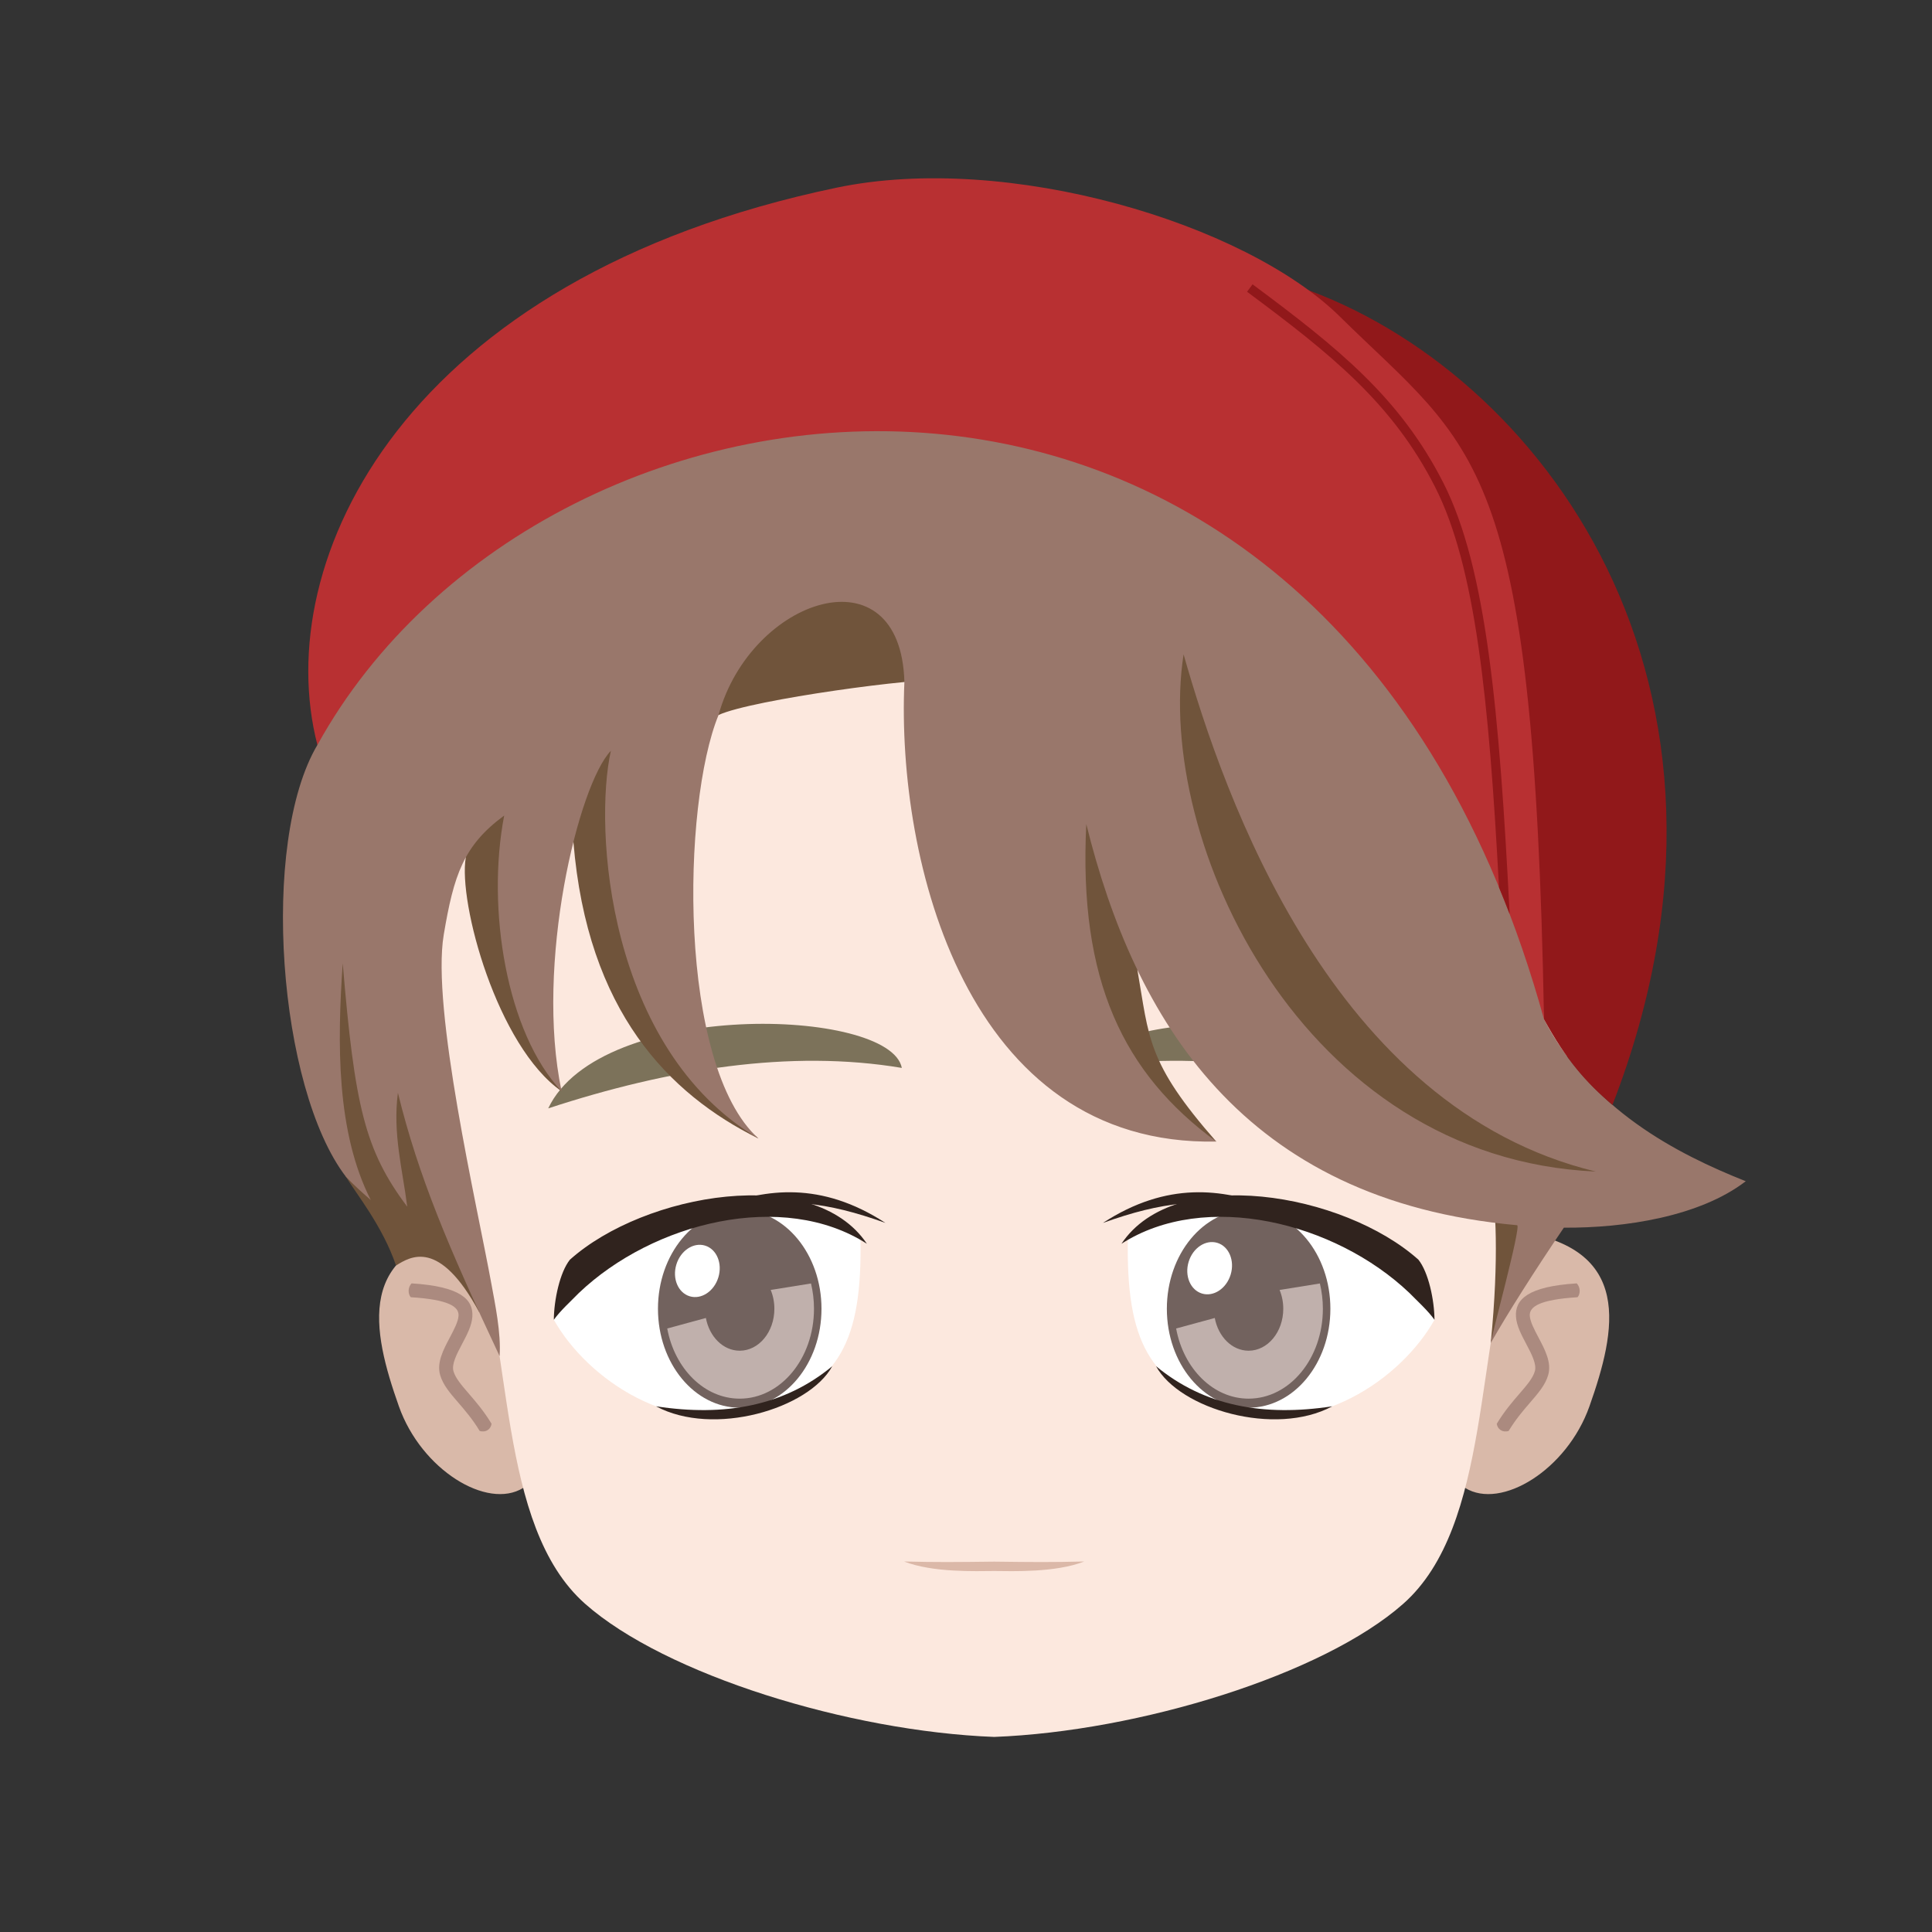 <?xml version="1.0" encoding="UTF-8"?>
<!DOCTYPE svg PUBLIC "-//W3C//DTD SVG 1.1//EN" "http://www.w3.org/Graphics/SVG/1.1/DTD/svg11.dtd">
<!-- Creator: CorelDRAW 2017 -->
<svg xmlns="http://www.w3.org/2000/svg" xml:space="preserve" width="172.156mm" height="172.156mm" version="1.1" style="shape-rendering:geometricPrecision; text-rendering:geometricPrecision; image-rendering:optimizeQuality; fill-rule:evenodd; clip-rule:evenodd"
viewBox="0 0 1048.21 1048.21"
 xmlns:xlink="http://www.w3.org/1999/xlink">
 <rect x="0" y="0" width="1048.21" height="1048.21" fill="#333333" stroke="none"/>
 <defs>
  <style type="text/css">
   <![CDATA[
    .fil0 {fill:none}
    .fil6 {fill:#30231E}
    .fil10 {fill:#70543B}
    .fil7 {fill:#72625E}
    .fil8 {fill:#7C725A}
    .fil12 {fill:#91181A}
    .fil11 {fill:#99776B}
    .fil13 {fill:#B83032}
    .fil9 {fill:#C0B0AC}
    .fil1 {fill:#D9B9A9}
    .fil4 {fill:#DBB8A8}
    .fil3 {fill:#FCE8DE}
    .fil5 {fill:white}
    .fil2 {fill:#AB8A7F;fill-rule:nonzero}
   ]]>
  </style>
 </defs>
 <g id="Capa_x0020_1">
  <rect class="fil0" x="-0" y="-0" width="1048.21" height="1048.21"/>
  <g id="_2256455970224">
   <path class="fil1" d="M256.76 667.93c26.38,21.63 38.16,108.94 27.07,139.36 -19.51,12.05 -55.22,-9.84 -67.4,-44.25 -14.6,-41.24 -24.35,-86.48 40.33,-95.11z"/>
   <path class="fil2" d="M223.29 696.3c26.74,1.66 33.56,8.8 32.99,18.02 -0.3,4.88 -2.91,9.81 -5.55,14.81 -2.87,5.44 -5.8,10.98 -4.7,14.81 1.09,3.8 4.34,7.56 8.31,12.16 3.82,4.42 8.24,9.55 12.36,16.38 -0.43,2.91 -3.03,4.92 -6.45,3.89 -3.83,-6.35 -8,-11.18 -11.59,-15.35 -4.59,-5.31 -8.33,-9.66 -9.87,-15.02 -1.93,-6.72 1.71,-13.61 5.29,-20.38 2.26,-4.28 4.5,-8.51 4.7,-11.75 0.3,-4.86 -5.11,-8.76 -25.92,-10.06 -1.45,-1.58 -1.78,-5.17 0.44,-7.52z"/>
   <path class="fil1" d="M822.01 667.93c-26.38,21.63 -38.16,108.94 -27.07,139.36 19.51,12.05 55.22,-9.84 67.4,-44.25 14.6,-41.24 24.35,-86.48 -40.33,-95.11z"/>
   <path class="fil2" d="M855.48 696.3c-26.74,1.66 -33.56,8.8 -32.99,18.02 0.3,4.88 2.91,9.81 5.55,14.81 2.87,5.44 5.8,10.98 4.7,14.81 -1.09,3.8 -4.33,7.56 -8.31,12.16 -3.82,4.42 -8.24,9.55 -12.36,16.38 0.43,2.91 3.03,4.92 6.45,3.89 3.83,-6.35 8,-11.18 11.59,-15.35 4.59,-5.31 8.33,-9.66 9.87,-15.02 1.93,-6.72 -1.71,-13.61 -5.29,-20.38 -2.26,-4.28 -4.5,-8.51 -4.7,-11.75 -0.3,-4.86 5.11,-8.76 25.92,-10.06 1.45,-1.58 1.78,-5.17 -0.44,-7.52z"/>
   <path class="fil3" d="M539.39 942.37c-78.58,-3.01 -178.44,-33.75 -221.93,-72.22 -48.1,-42.55 -38.62,-140.64 -61.81,-205.41 -35.76,-99.86 -55.63,-185.68 9.85,-282.87 82.68,-122.72 210.53,-133.59 273.89,-136.69 63.36,3.11 191.21,13.97 273.89,136.69 65.47,97.18 45.6,183.01 9.85,282.87 -23.19,64.77 -13.71,162.86 -61.81,205.41 -43.49,38.47 -143.35,69.21 -221.93,72.22z"/>
   <path class="fil4" d="M490.52 847.19c15.53,6.1 38.96,5.23 48.87,5.16 9.91,0.08 33.33,0.94 48.87,-5.16 -18.23,0.44 -27.06,0.35 -48.87,0.08 -21.81,0.26 -30.64,0.36 -48.87,-0.08z"/>
   <g>
    <path class="fil5" d="M766.99 693.43c-11.04,-26.3 -99.18,-57.51 -155.06,-21.73 -1.08,56.65 12.07,78.81 52.53,92.73 49.1,16.9 96.17,-16.83 113.83,-48.38 -3.83,-10.3 -7.87,-17.83 -11.3,-22.62z"/>
    <path class="fil6" d="M598.38 663.5c32.55,-11.66 52.69,-13.35 90.12,-9.09 -25.06,-9.25 -55.01,-13.75 -90.12,9.09z"/>
    <ellipse class="fil7" cx="677.44" cy="710.08" rx="44.36" ry="53.67"/>
    <path class="fil6" d="M627.21 741.22c12.72,23.22 64.5,38.51 95.65,21.76 -37.27,5.77 -69.64,-0.2 -95.65,-21.76z"/>
    <path class="fil6" d="M769.56 683.44c-40.5,-36.19 -132.08,-52.12 -161.11,-8.64 45.46,-29.19 115.85,-11.75 156.23,26.69 4.5,4.6 9.99,9.53 13.61,14.56 -0.09,-10.83 -3.28,-25.78 -8.73,-32.61z"/>
    <ellipse class="fil5" transform="matrix(1.752 0.529 -0.529 1.752 656.297 688.061)" rx="6.51" ry="7.85"/>
    <path class="fil8" d="M589.48 579.4c60.49,-10.15 126.52,0.53 191.85,21.95 -28.17,-59.44 -185.53,-54.75 -191.85,-21.95z"/>
    <path class="fil9" d="M716.11 696.35c1.05,4.36 1.62,8.96 1.62,13.73 0,26.93 -18.04,48.76 -40.3,48.76 -19.22,0 -35.29,-16.28 -39.32,-38.06l20.97 -5.71c1.88,10.16 9.38,17.76 18.35,17.76 10.39,0 18.81,-10.19 18.81,-22.75 0,-3.67 -0.72,-7.14 -2,-10.21l21.87 -3.52z"/>
   </g>
   <g>
    <path class="fil5" d="M311.79 693.43c11.93,-32.96 106.27,-59.28 155.06,-21.73 1.08,56.65 -12.07,78.81 -52.53,92.73 -49.1,16.9 -96.17,-16.83 -113.83,-48.38 3.83,-10.3 7.87,-17.83 11.3,-22.62z"/>
    <path class="fil6" d="M480.4 663.5c-32.55,-11.66 -52.69,-13.35 -90.12,-9.09 25.06,-9.25 55.01,-13.75 90.12,9.09z"/>
    <ellipse class="fil7" cx="401.34" cy="710.08" rx="44.36" ry="53.67"/>
    <path class="fil6" d="M451.56 741.22c-12.72,23.22 -64.5,38.51 -95.65,21.76 37.26,5.77 69.64,-0.2 95.65,-21.76z"/>
    <path class="fil6" d="M309.21 683.44c40.5,-36.19 132.08,-52.12 161.11,-8.64 -45.46,-29.19 -115.85,-11.75 -156.23,26.69 -4.5,4.6 -9.99,9.53 -13.61,14.56 0.09,-10.83 3.28,-25.78 8.73,-32.61z"/>
    <ellipse class="fil5" transform="matrix(1.752 0.529 -0.529 1.752 378.354 689.548)" rx="6.51" ry="7.85"/>
    <path class="fil8" d="M489.29 579.4c-60.49,-10.15 -126.52,0.53 -191.85,21.95 28.17,-59.44 185.54,-54.75 191.85,-21.95z"/>
    <path class="fil9" d="M362.01 720.78c4.03,21.78 20.1,38.06 39.32,38.06 22.25,0 40.3,-21.83 40.3,-48.76 0,-4.77 -0.57,-9.38 -1.62,-13.73l-21.87 3.51c1.28,3.07 2,6.54 2,10.22 0,12.57 -8.42,22.75 -18.81,22.75 -8.97,0 -16.47,-7.6 -18.35,-17.76l-20.97 5.71z"/>
   </g>
   <g>
    <path class="fil10" d="M252.72 465.2c-4.26,24.36 17.07,102.64 51.96,126.86 -18.88,-39.09 -23.01,-107.36 -15.07,-134.82 4.09,-14.13 11.37,-17.46 21.5,-0.46 7.51,91.96 51.81,136.84 100.37,160.92 -31.74,-27.04 -48.93,-70.87 -54.97,-113.04 -8.71,-60.83 5.8,-118.22 33.34,-116.73 18.17,-8.43 110.01,-20.65 121.98,-18.88 68.86,48.43 10.23,195.67 148.07,250.31 -37.87,-43.12 -36.38,-56.3 -42.8,-93.12 30.06,-36.32 77.47,87.46 166.61,108.21 9.79,3.36 17.68,5.83 25.23,7.02 2.53,11.06 4.42,41.05 -0.08,86.67 8.42,-20.96 21.21,-42.13 24.21,-52.41 0.02,-0.06 6.51,-27.63 13.78,-59.48 -73.88,-228.05 -187.36,-313.08 -336.18,-340.69 -168.4,-31.24 -314.04,93.53 -324.88,178.5 -21.54,25.88 -21.87,110.94 1.89,184.37 5.48,9.14 19.93,26.79 27.18,48.18 7.96,-4.97 23.51,-14.66 45.07,25.17 2.78,-12.47 -34.65,-120.1 -37.33,-190.72 -1.1,-28.86 15.36,-60.19 30.14,-55.85z"/>
    <path class="fil11" d="M271.06 735.77c0.89,-12.5 -2.57,-28.83 -4.45,-39.17 -7.79,-42.77 -32.61,-149.27 -25.86,-189.44 5.46,-32.53 10.76,-48.48 32.8,-64.69 -9.76,50.59 1.3,118.05 31.13,149.58 -14.52,-68.99 9.15,-166.45 26.75,-184.71 -9.25,41.45 -2.29,161.53 80.05,210.36 -44.03,-39.79 -41.53,-181.36 -21.63,-229.78 17.64,-63.81 98.86,-90.37 100.83,-17.9 -4.28,97.04 33.75,252 169.22,249.34 -50.49,-37.01 -74.79,-87.49 -70.53,-172.23 26.1,105.54 84.61,204.34 233.74,217.61 2.44,0.22 -14.35,61.7 -14.35,64.01 8.79,-15.5 23.84,-39.32 39.71,-62.67 33.24,0.24 73.87,-6.1 98.69,-25.2 -37.52,-14.9 -84.05,-38.92 -109.45,-87.82 -1.69,-55.2 -9.96,-82.85 -18.84,-107.45 -44.46,-136.14 -161.8,-315.84 -429.28,-260.29 -101.89,23.7 -181.03,52.61 -217.4,218.86 -31.34,52.99 -21.25,186.31 15.47,234.24 4.9,5.14 9.22,8.91 13.51,12.67 -18.79,-37 -18.21,-85.23 -15.23,-128.48 6.49,77.38 11.93,101.35 35,132.08 -2.48,-19.97 -7.97,-39.58 -5.06,-61.78 11.15,45.46 27.5,83.92 55.18,142.87z"/>
    <path class="fil12" d="M874.84 599.48c88.76,-229.12 -39.85,-399.06 -170.24,-443.92 73.86,123.33 119.16,215.2 133.11,397.51 12.04,21.97 22.56,34.07 37.13,46.42z"/>
    <path class="fil13" d="M837.71 553.06c-5.53,-306.57 -37.49,-309.08 -110.82,-381.35 -51.42,-50.68 -180.27,-89.27 -273.03,-69.88 -234.52,49.02 -307.53,202.26 -281.65,302.35 123.59,-223.96 548.18,-275.99 665.51,148.88z"/>
    <path class="fil12" d="M813.29 481.49c1.97,4.76 3.91,9.57 5.78,14.48 -5.61,-109.97 -12.61,-188.03 -35.95,-233.95 -23.55,-46.35 -57.19,-73.31 -103.54,-107.76l-2.99 4.03c45.79,34.03 79,60.64 102.05,105.99 21.97,43.23 29.2,115.75 34.65,217.21z"/>
    <path class="fil10" d="M642.16 355.03c21.99,77.41 80.67,246.11 223.65,280.6 -159.66,-7.16 -239.4,-179.45 -223.65,-280.6z"/>
   </g>
  </g>
 </g>
</svg>
